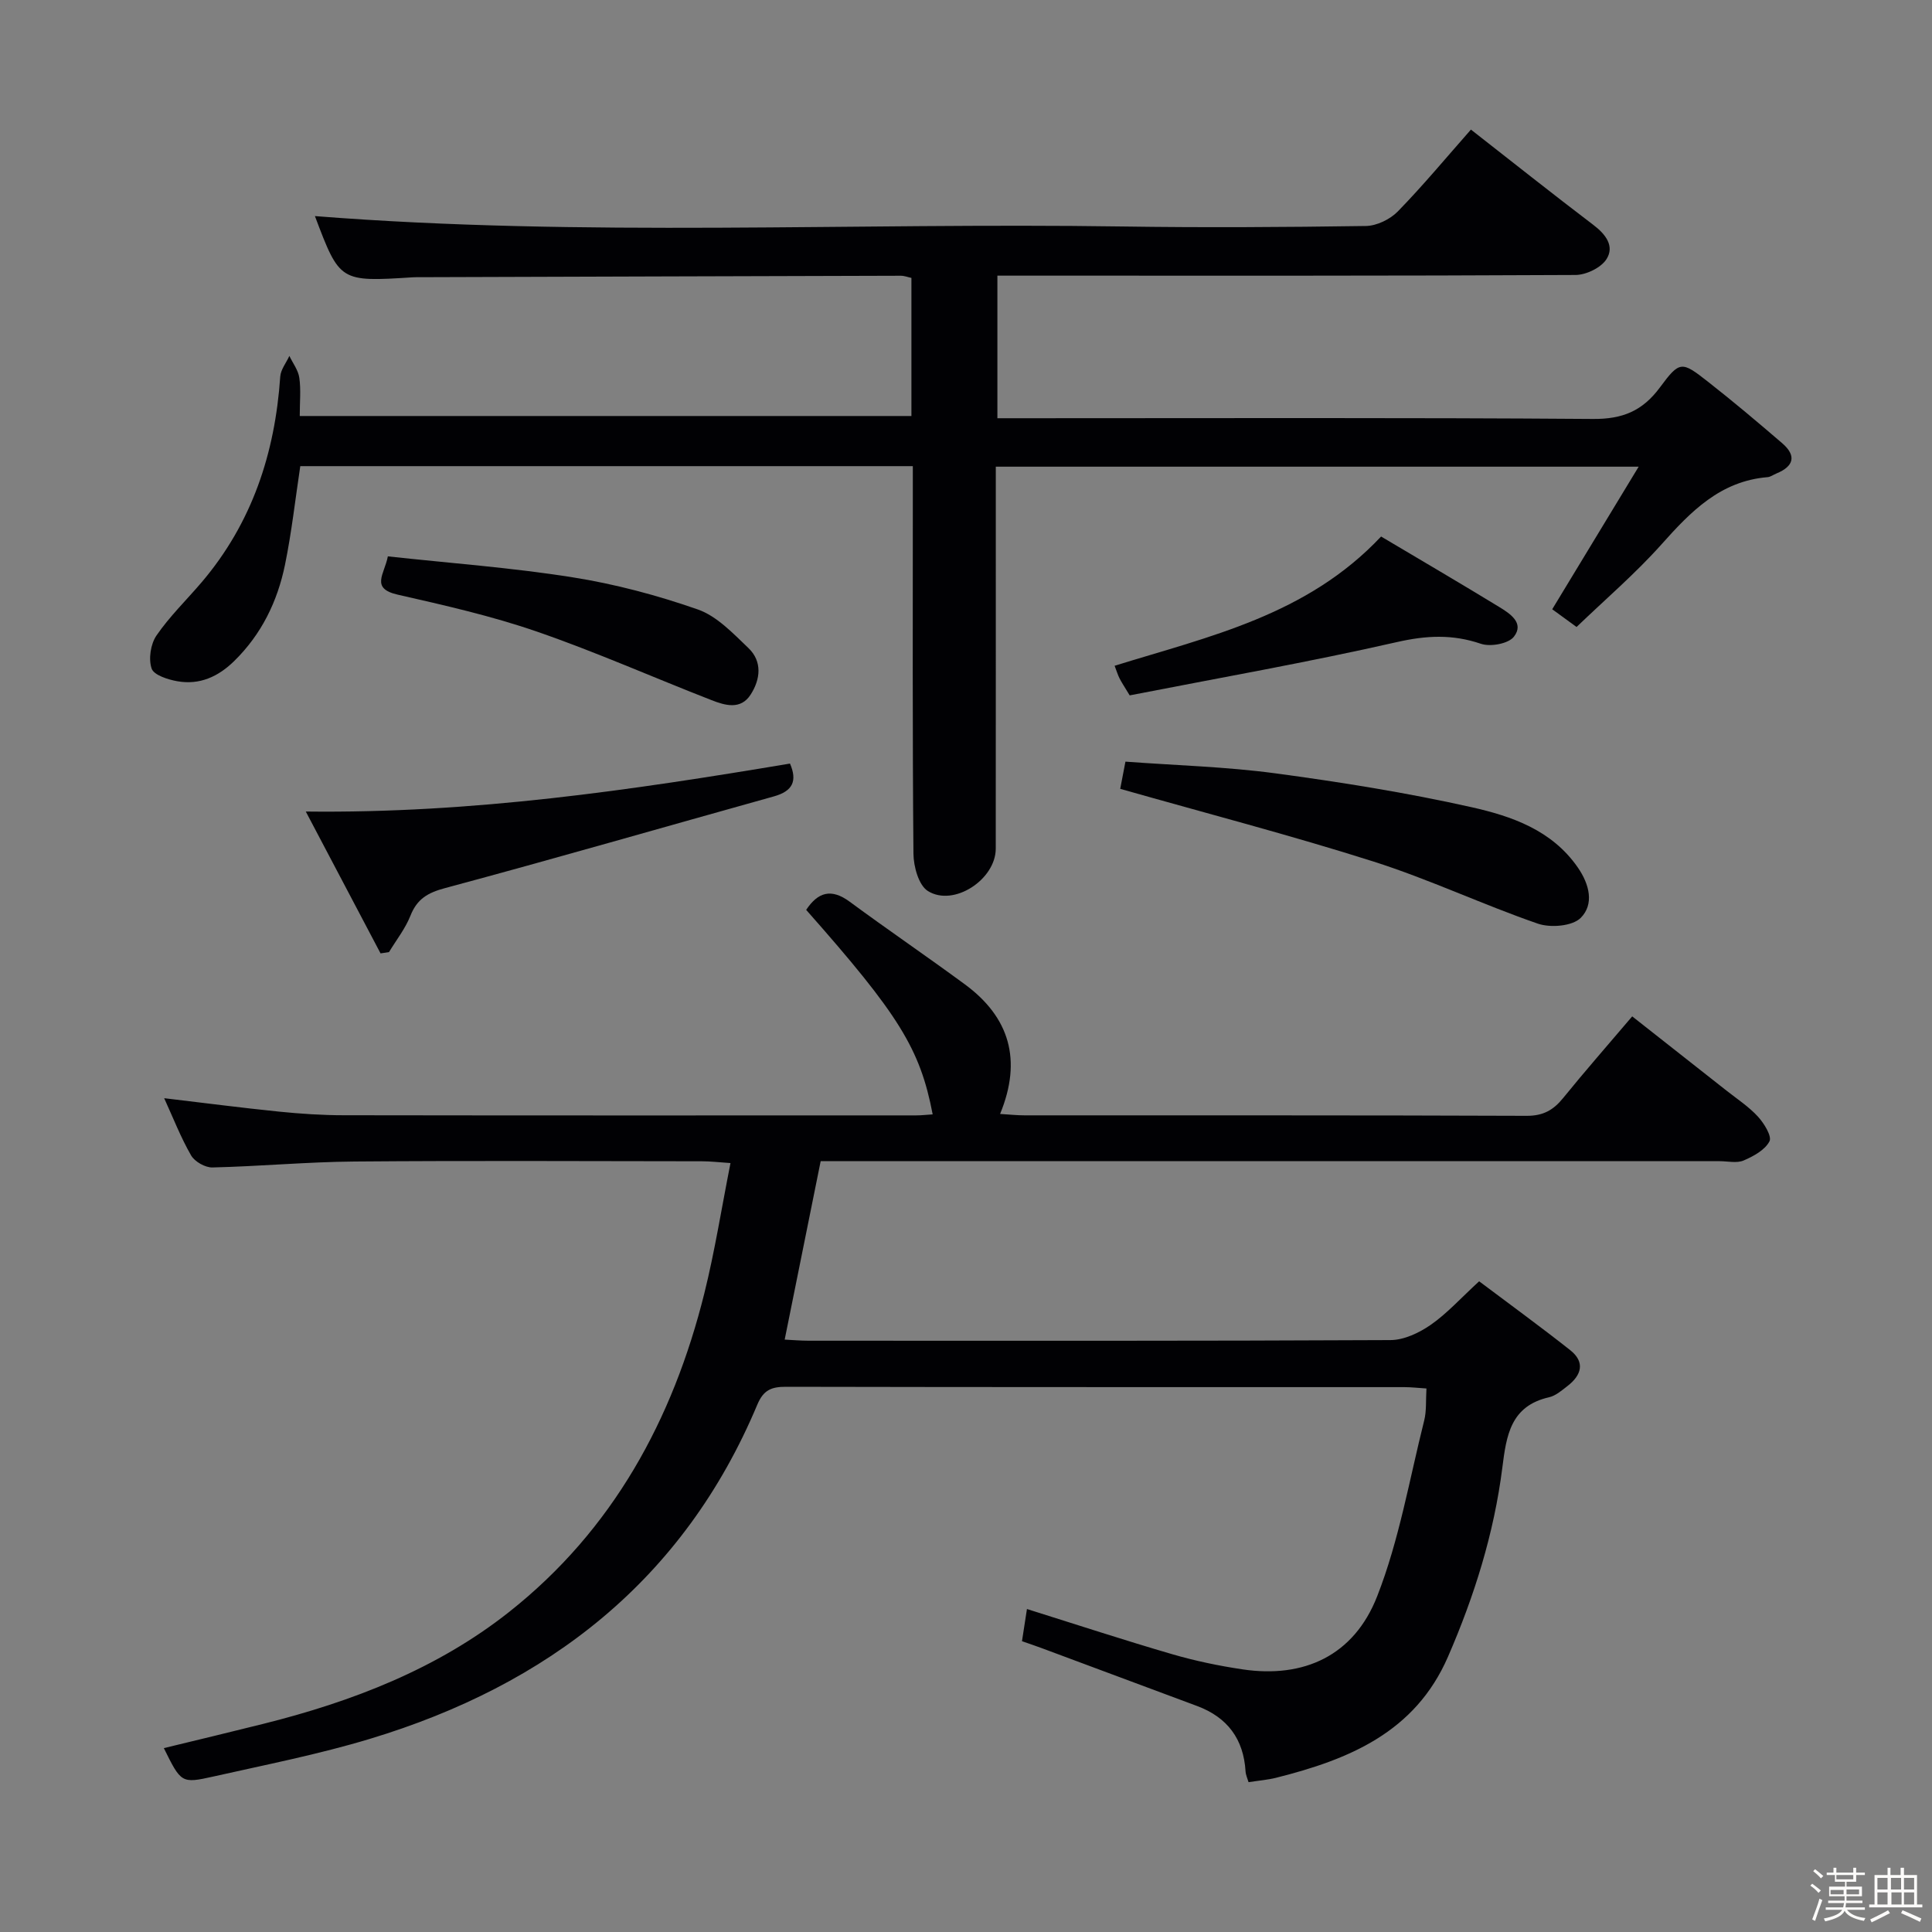 <svg enable-background="new 0 0 400 400" viewBox="0 0 400 400" xmlns="http://www.w3.org/2000/svg"><rect x="0" y="0" width="400" height="400" fill="#808080" stroke="none"/><path d="m374.8 390.4.4-.4c.7.5 1.3 1 1.8 1.4l-.5.5c-.5-.6-1.1-1.1-1.7-1.5zm1 7.3-.6-.3c.5-1.4 1.1-2.8 1.5-4.3.2.1.4.2.6.3-.5 1.3-1 2.8-1.5 4.3zm-.4-10.3.4-.4c.4.3 1 .8 1.7 1.4l-.5.5c-.4-.5-1-1-1.6-1.5zm2.5.3h1.7v-1h.6v1h3.5v-1h.6v1h1.8v.5h-1.8v1.4h-2v1h3.2v2h-3.2v.9h3.3v.5h-3.4c0 .3-.1.6-.1.9h4v.5h-3.7c.7.9 1.9 1.5 3.8 1.7-.1.2-.2.4-.3.6-2.1-.4-3.5-1.1-4-2.1-.4 1-1.8 1.7-4 2.2-.1-.2-.2-.4-.3-.6 2.1-.4 3.4-1 3.8-1.8h-3.4v-.5h3.6c.1-.3.1-.6.2-.9h-3.3v-.5h3.4c0-.3 0-.6 0-.9h-3.2v-2h3.3v-1h-2.1v-1.4h-1.7v-.5zm1.1 3.5v1h2.7c0-.3 0-.4 0-.4 0-.1 0-.2 0-.2 0-.1 0-.2 0-.3h-2.7zm1.2-3v.9h3.5v-.9zm4.7 3h-2.6v.6.4h2.6z" fill="#fcfbfa"/><path d="m393.6 386.7h.6v1.5h2.7v6.1h1.1v.6h-11v-.6h1.1v-6.1h2.7v-1.5h.6v1.5h2.1v-1.5zm-2.7 8.8.4.6c-1.2.6-2.5 1.3-3.8 1.9-.1-.2-.2-.4-.3-.6 1.2-.6 2.5-1.2 3.7-1.9zm-2.2-6.7v2.4h2.1v-2.4zm0 3v2.5h2.1v-2.5zm2.8-3v2.4h2.1v-2.4zm.1 3v2.5h2.1v-2.5h-2.2zm5.9 6.1c-1.4-.7-2.7-1.3-3.9-1.8l.3-.6c1.5.6 2.7 1.2 3.9 1.7zm-1.2-9.1h-2.1v2.4h2.1zm-2.1 3v2.5h2.1v-2.5z" fill="#fcfbfa"/><g fill="#010104"><path d="m295.33 287.47c-1.72-.11-3.16-.28-4.61-.28-42.66-.01-85.31.02-127.97-.07-3.01-.01-4.67.64-5.95 3.68-15.25 36.33-43.3 58.06-80.21 69.21-10.62 3.21-21.57 5.36-32.41 7.8-6.65 1.49-6.69 1.32-10.26-5.88 6.95-1.69 13.79-3.32 20.61-5.03 18.39-4.6 35.96-11.36 50.9-23.18 21.42-16.94 33.88-39.77 40.4-65.97 2.15-8.65 3.54-17.49 5.41-26.95-2.41-.16-4.15-.37-5.88-.37-23.99-.02-47.99-.15-71.98.05-9.8.08-19.59 1-29.39 1.23-1.5.04-3.68-1.2-4.43-2.5-2.14-3.72-3.71-7.77-5.57-11.84 8.11.96 15.93 1.98 23.78 2.78 4.46.45 8.95.75 13.43.75 39.49.06 78.98.04 118.47.03 1.14 0 2.27-.14 3.43-.21-2.6-13.57-6.96-20.6-26.19-42.34 2.43-3.66 5.17-4.52 9.01-1.69 7.88 5.81 15.98 11.32 23.86 17.12 9.2 6.78 11.89 15.61 7.28 26.82 1.95.12 3.5.29 5.05.29 34.66.02 69.32-.04 103.97.1 3.41.01 5.52-1.18 7.54-3.67 4.5-5.55 9.22-10.93 14.31-16.92 6.56 5.16 13.04 10.25 19.51 15.36 2.22 1.75 4.64 3.34 6.53 5.4 1.27 1.39 2.92 4.07 2.38 5.11-.94 1.8-3.32 3.1-5.36 3.97-1.41.6-3.28.14-4.95.14-60.15 0-120.3 0-180.45 0-1.98 0-3.95 0-5.68 0-2.51 12.45-4.92 24.41-7.45 36.94 1.5.07 3.23.23 4.95.23 40.16.01 80.31.07 120.47-.13 2.81-.01 5.95-1.5 8.34-3.16 3.38-2.35 6.2-5.51 10.02-9.01 6.26 4.71 12.65 9.35 18.85 14.25 3.16 2.5 2.34 5.2-.57 7.44-1.18.91-2.43 2.01-3.81 2.32-7.97 1.81-8.83 7.91-9.67 14.59-1.72 13.58-5.78 26.54-11.24 39.11-6.81 15.69-20.53 21.29-35.6 25.08-1.76.44-3.6.58-5.7.91-.22-.75-.57-1.48-.62-2.22-.4-6.7-3.75-11.2-10.01-13.54-10.73-4.01-21.46-8-32.19-11.99-1.23-.46-2.47-.87-4.09-1.44.34-2.2.66-4.27 1.03-6.66 10.27 3.22 20.13 6.46 30.09 9.36 4.77 1.39 9.68 2.41 14.59 3.14 12.65 1.87 23.01-2.82 27.83-15.14 4.55-11.61 6.67-24.19 9.73-36.37.51-2.02.32-4.2.47-6.65z"/><path d="m65.2 44.74c55.61 4.38 111.39 1.32 167.09 2.15 16.83.25 33.66.15 50.49-.1 2.26-.03 5.03-1.38 6.63-3.02 5.21-5.35 10-11.12 15.13-16.94 8.53 6.66 16.86 13.29 25.34 19.73 2.56 1.94 4.44 4.4 2.73 7.09-1.13 1.78-4.21 3.27-6.42 3.28-37.66.2-75.32.14-112.98.14-2.13 0-4.26 0-6.71 0v29.52h6.32c38.99 0 77.99-.14 116.98.15 6.12.05 10.26-1.65 13.87-6.53 4.11-5.56 4.51-5.44 9.92-1.2 5.24 4.1 10.33 8.4 15.38 12.74 3.02 2.6 2.44 4.79-1.18 6.28-.62.25-1.21.71-1.84.76-9.77.81-15.88 7.1-21.96 13.92-5.39 6.04-11.6 11.35-17.58 17.1-2.16-1.58-3.74-2.73-5.04-3.67 5.84-9.64 11.55-19.04 17.9-29.52-45.21 0-88.72 0-133.1 0v5.59c0 24.5.01 48.99-.01 73.49 0 6.38-8.7 12.13-14.06 8.77-1.9-1.19-2.96-5.07-2.98-7.73-.22-24.83-.13-49.66-.13-74.49 0-1.8 0-3.61 0-5.74-42.48 0-84.57 0-126.82 0-1.02 6.75-1.78 13.64-3.16 20.4-1.56 7.6-4.86 14.41-10.54 19.97-3.34 3.26-7.16 4.96-11.72 4.17-1.97-.34-4.91-1.28-5.36-2.64-.67-1.99-.21-5.07 1.01-6.84 2.71-3.95 6.22-7.35 9.35-11.02 10.43-12.27 15.19-26.7 16.27-42.57.1-1.47 1.24-2.86 1.89-4.29.72 1.51 1.84 2.95 2.06 4.53.35 2.44.09 4.97.09 7.91h126.64c0-9.46 0-18.88 0-28.59-.67-.14-1.44-.45-2.21-.45-33.16.08-66.32.2-99.47.3-.5 0-1-.01-1.5.02-15.17.96-15.17.96-20.32-12.67z"/><path d="m231.93 163.32c.18-.95.58-3 1.08-5.63 10.5.78 20.81 1.05 30.96 2.41 13.62 1.83 27.25 4.01 40.65 7.01 8.33 1.87 16.66 4.72 22.04 12.48 2.46 3.55 3.4 7.63.62 10.44-1.71 1.73-6.27 2.11-8.89 1.2-11.44-3.95-22.45-9.17-33.97-12.84-17.18-5.46-34.66-10-52.49-15.07z"/><path d="m63.31 168.02c34.72.41 67.38-4.43 100.25-9.93 1.54 3.58.6 5.7-3.35 6.8-22.68 6.32-45.29 12.87-68.03 18.97-3.62.97-5.82 2.24-7.2 5.72-1.06 2.68-2.93 5.04-4.44 7.54-.58.09-1.17.18-1.75.27-5.01-9.52-10.03-19.02-15.48-29.37z"/><path d="m285.94 111.08c8.25 4.9 16.4 9.67 24.46 14.59 2.24 1.37 5.24 3.32 3.04 6.15-1.13 1.46-4.86 2.14-6.83 1.47-5.9-2.01-11.3-1.74-17.41-.35-18.37 4.18-36.95 7.44-55.31 11.03-1.14-1.89-1.68-2.68-2.11-3.54-.36-.71-.58-1.48-1.01-2.59 19.61-6.09 39.81-10.43 55.17-26.76z"/><path d="m80.3 115.19c12.89 1.41 25.63 2.33 38.21 4.33 8.8 1.39 17.55 3.72 25.96 6.66 3.95 1.38 7.3 4.95 10.48 7.99 2.92 2.79 2.49 6.49.46 9.64-2.06 3.21-5.3 2.24-8.09 1.15-12.07-4.7-23.93-9.97-36.15-14.19-9.37-3.24-19.13-5.45-28.82-7.65-5.73-1.3-2.75-4.23-2.05-7.93z"/></g></svg>
